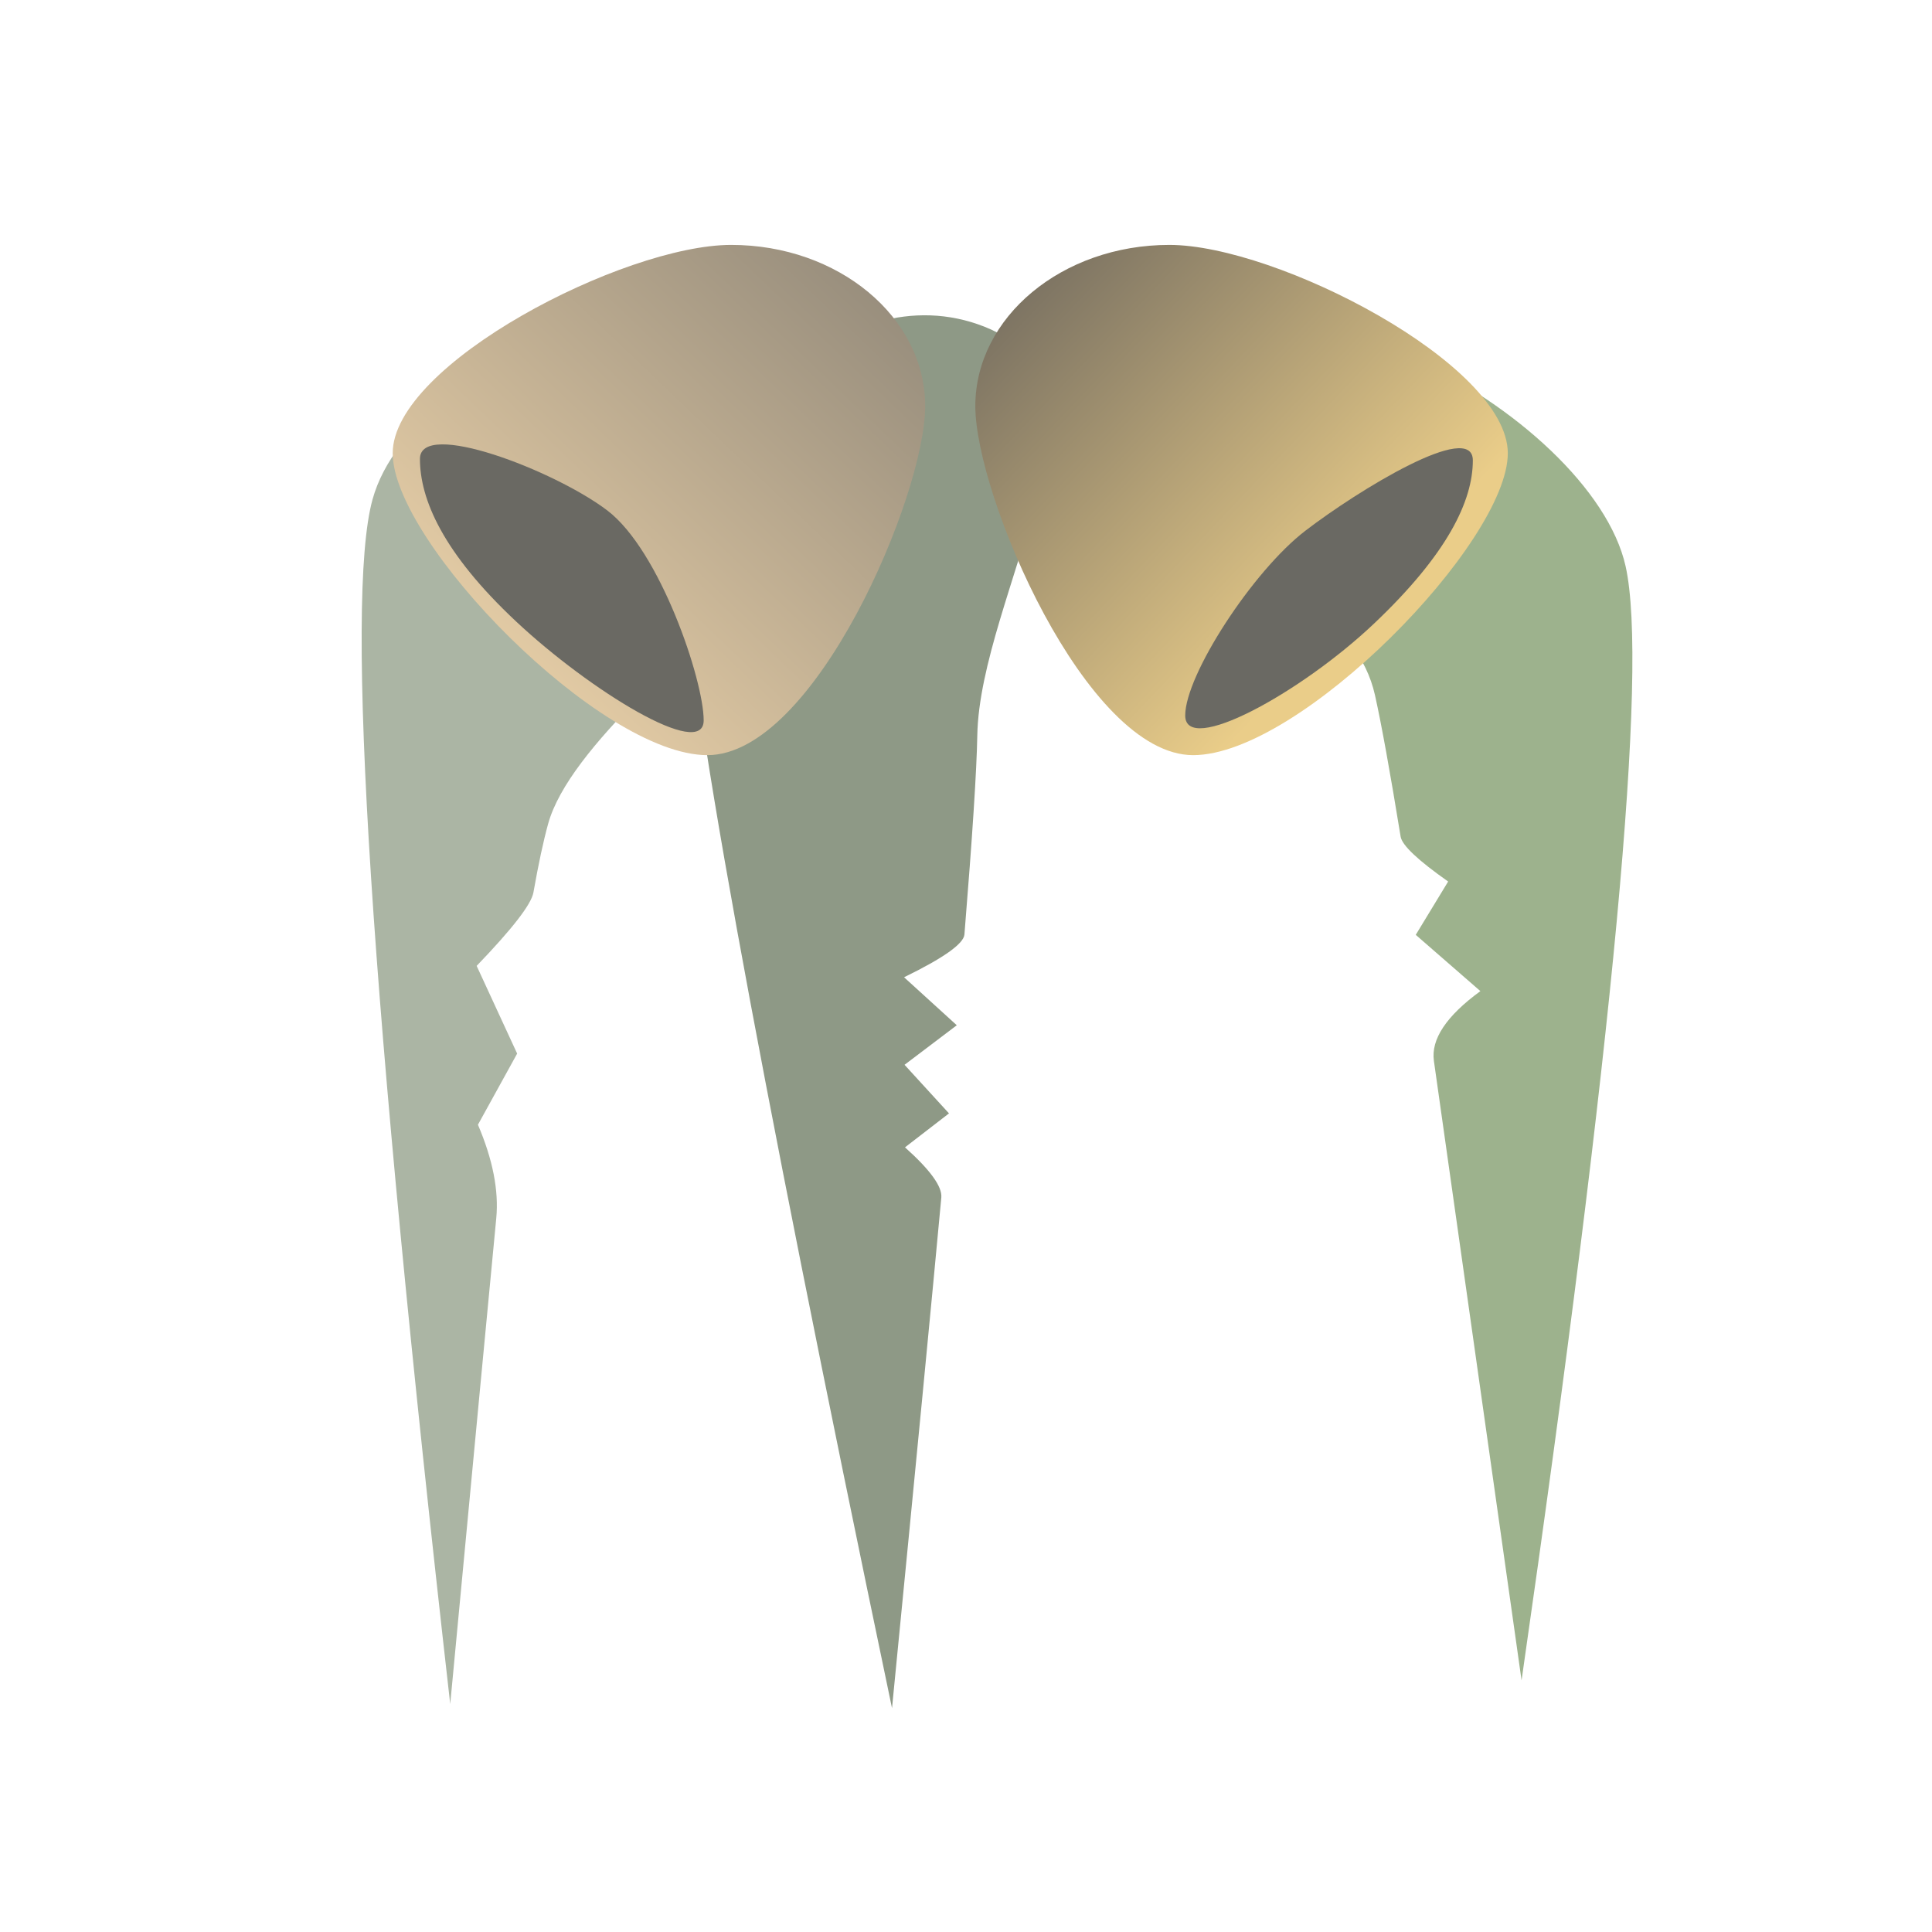 <?xml version="1.0" encoding="UTF-8"?>
<svg width="80px" height="80px" viewBox="0 0 80 80" version="1.1" xmlns="http://www.w3.org/2000/svg" xmlns:xlink="http://www.w3.org/1999/xlink">
    <!-- Generator: Sketch 62 (91390) - https://sketch.com -->
    <title>LBM_logo_no_bg</title>
    <desc>Created with Sketch.</desc>
    <defs>
        <linearGradient x1="69.72%" y1="73.931%" x2="-5.423%" y2="5.472%" id="linearGradient-1">
            <stop stop-color="#EACD89" offset="0%"></stop>
            <stop stop-color="#6C665D" offset="100%"></stop>
        </linearGradient>
        <linearGradient x1="92.499%" y1="95.91%" x2="-18.794%" y2="-16.008%" id="linearGradient-2">
            <stop stop-color="#F3D8AD" offset="0%"></stop>
            <stop stop-color="#7C776E" offset="100%"></stop>
        </linearGradient>
    </defs>
    <g id="LBM_logo_no_bg" stroke="none" stroke-width="1" fill="none" fill-rule="evenodd">
        <g id="Group-2" transform="translate(14.177, 10.127)">
            <path d="M4.973,60.563 C5.789,49.943 6.308,43.228 6.528,40.419 C6.618,39.276 6.343,37.989 5.702,36.558 L7.274,33.585 L5.534,29.983 C6.987,28.419 7.753,27.393 7.831,26.904 C8.019,25.72 8.206,24.768 8.391,24.049 C10.018,17.743 28.9,6.749 22.331,3.44 C15.762,0.131 2.512,4.441 0.886,10.747 C-0.198,14.951 1.164,31.556 4.973,60.563 Z" id="Oval-Copy" fill="#ABB5A4" transform="translate(12.12, 31.429) rotate(1) translate(-12.12, -31.429) "></path>
            <path d="M49.318,59.338 C47.097,45.385 45.738,36.858 45.241,33.757 C45.098,32.862 45.722,31.887 47.115,30.832 L44.398,28.549 L45.701,26.318 C44.433,25.459 43.766,24.851 43.701,24.493 C43.214,21.799 42.826,19.854 42.538,18.658 C41.013,12.323 28.296,12.326 32.677,5.809 C37.058,-0.709 51.296,6.805 52.821,13.14 C53.838,17.363 52.67,32.762 49.318,59.338 Z" id="Oval-Copy-2" fill="#9DB28D" transform="translate(42.47, 31.318) rotate(1) translate(-42.47, -31.318) "></path>
            <path d="M23.263,60.575 C24.088,50.332 24.645,43.274 24.935,39.399 C24.969,38.946 24.455,38.262 23.395,37.347 L25.192,35.91 L23.317,33.93 L25.451,32.255 L23.234,30.306 C24.855,29.48 25.678,28.875 25.702,28.492 C25.961,24.429 26.091,21.681 26.091,20.249 C26.092,14.454 32.086,5.558 26.095,3.315 C20.104,1.072 13.943,8.016 13.942,13.811 C13.941,17.674 17.048,33.263 23.263,60.575 Z" id="Oval" fill="#8E9986" transform="translate(21.349, 31.729) rotate(1) translate(-21.349, -31.729) "></path>
            <g id="Group-4" transform="translate(26.209, 0)">
                <path d="M9.02,21.142 C13.457,21.142 22.049,12.328 22.049,8.64 C22.049,4.951 12.471,0.014 8.034,0.014 C3.597,0.014 0,3.004 0,6.692 C0,10.381 4.583,21.142 9.02,21.142 Z" id="Oval" fill="url(#linearGradient-1)"></path>
                <path d="M16.504,15.7 C19.555,12.812 20.601,10.609 20.601,8.935 C20.601,7.26 15.848,10.175 13.666,11.85 C11.483,13.524 8.691,17.826 8.691,19.501 C8.691,21.176 13.454,18.587 16.504,15.7 Z" id="Oval" fill="#6A6963"></path>
            </g>
            <g id="Group-3" transform="translate(2.066, 0)">
                <path d="M9.038,21.142 C13.475,21.142 22.068,12.328 22.068,8.64 C22.068,4.951 12.49,0.014 8.053,0.014 C3.616,0.014 0.019,3.004 0.019,6.692 C0.019,10.381 4.601,21.142 9.038,21.142 Z" id="Oval-Copy-3" fill="url(#linearGradient-2)" transform="translate(11.043, 10.578) scale(-1, 1) translate(-11.043, -10.578) "></path>
                <path d="M8.905,15.614 C11.961,12.753 12.894,10.533 12.894,8.874 C12.894,7.215 7.325,9.349 5.138,11.008 C2.951,12.668 1.145,18.042 1.145,19.702 C1.145,21.361 5.849,18.475 8.905,15.614 Z" id="Oval-Copy-4" fill="#6A6963" transform="translate(7.02, 14.231) scale(-1, 1) translate(-7.02, -14.231) "></path>
            </g>
        </g>
    </g>
</svg>